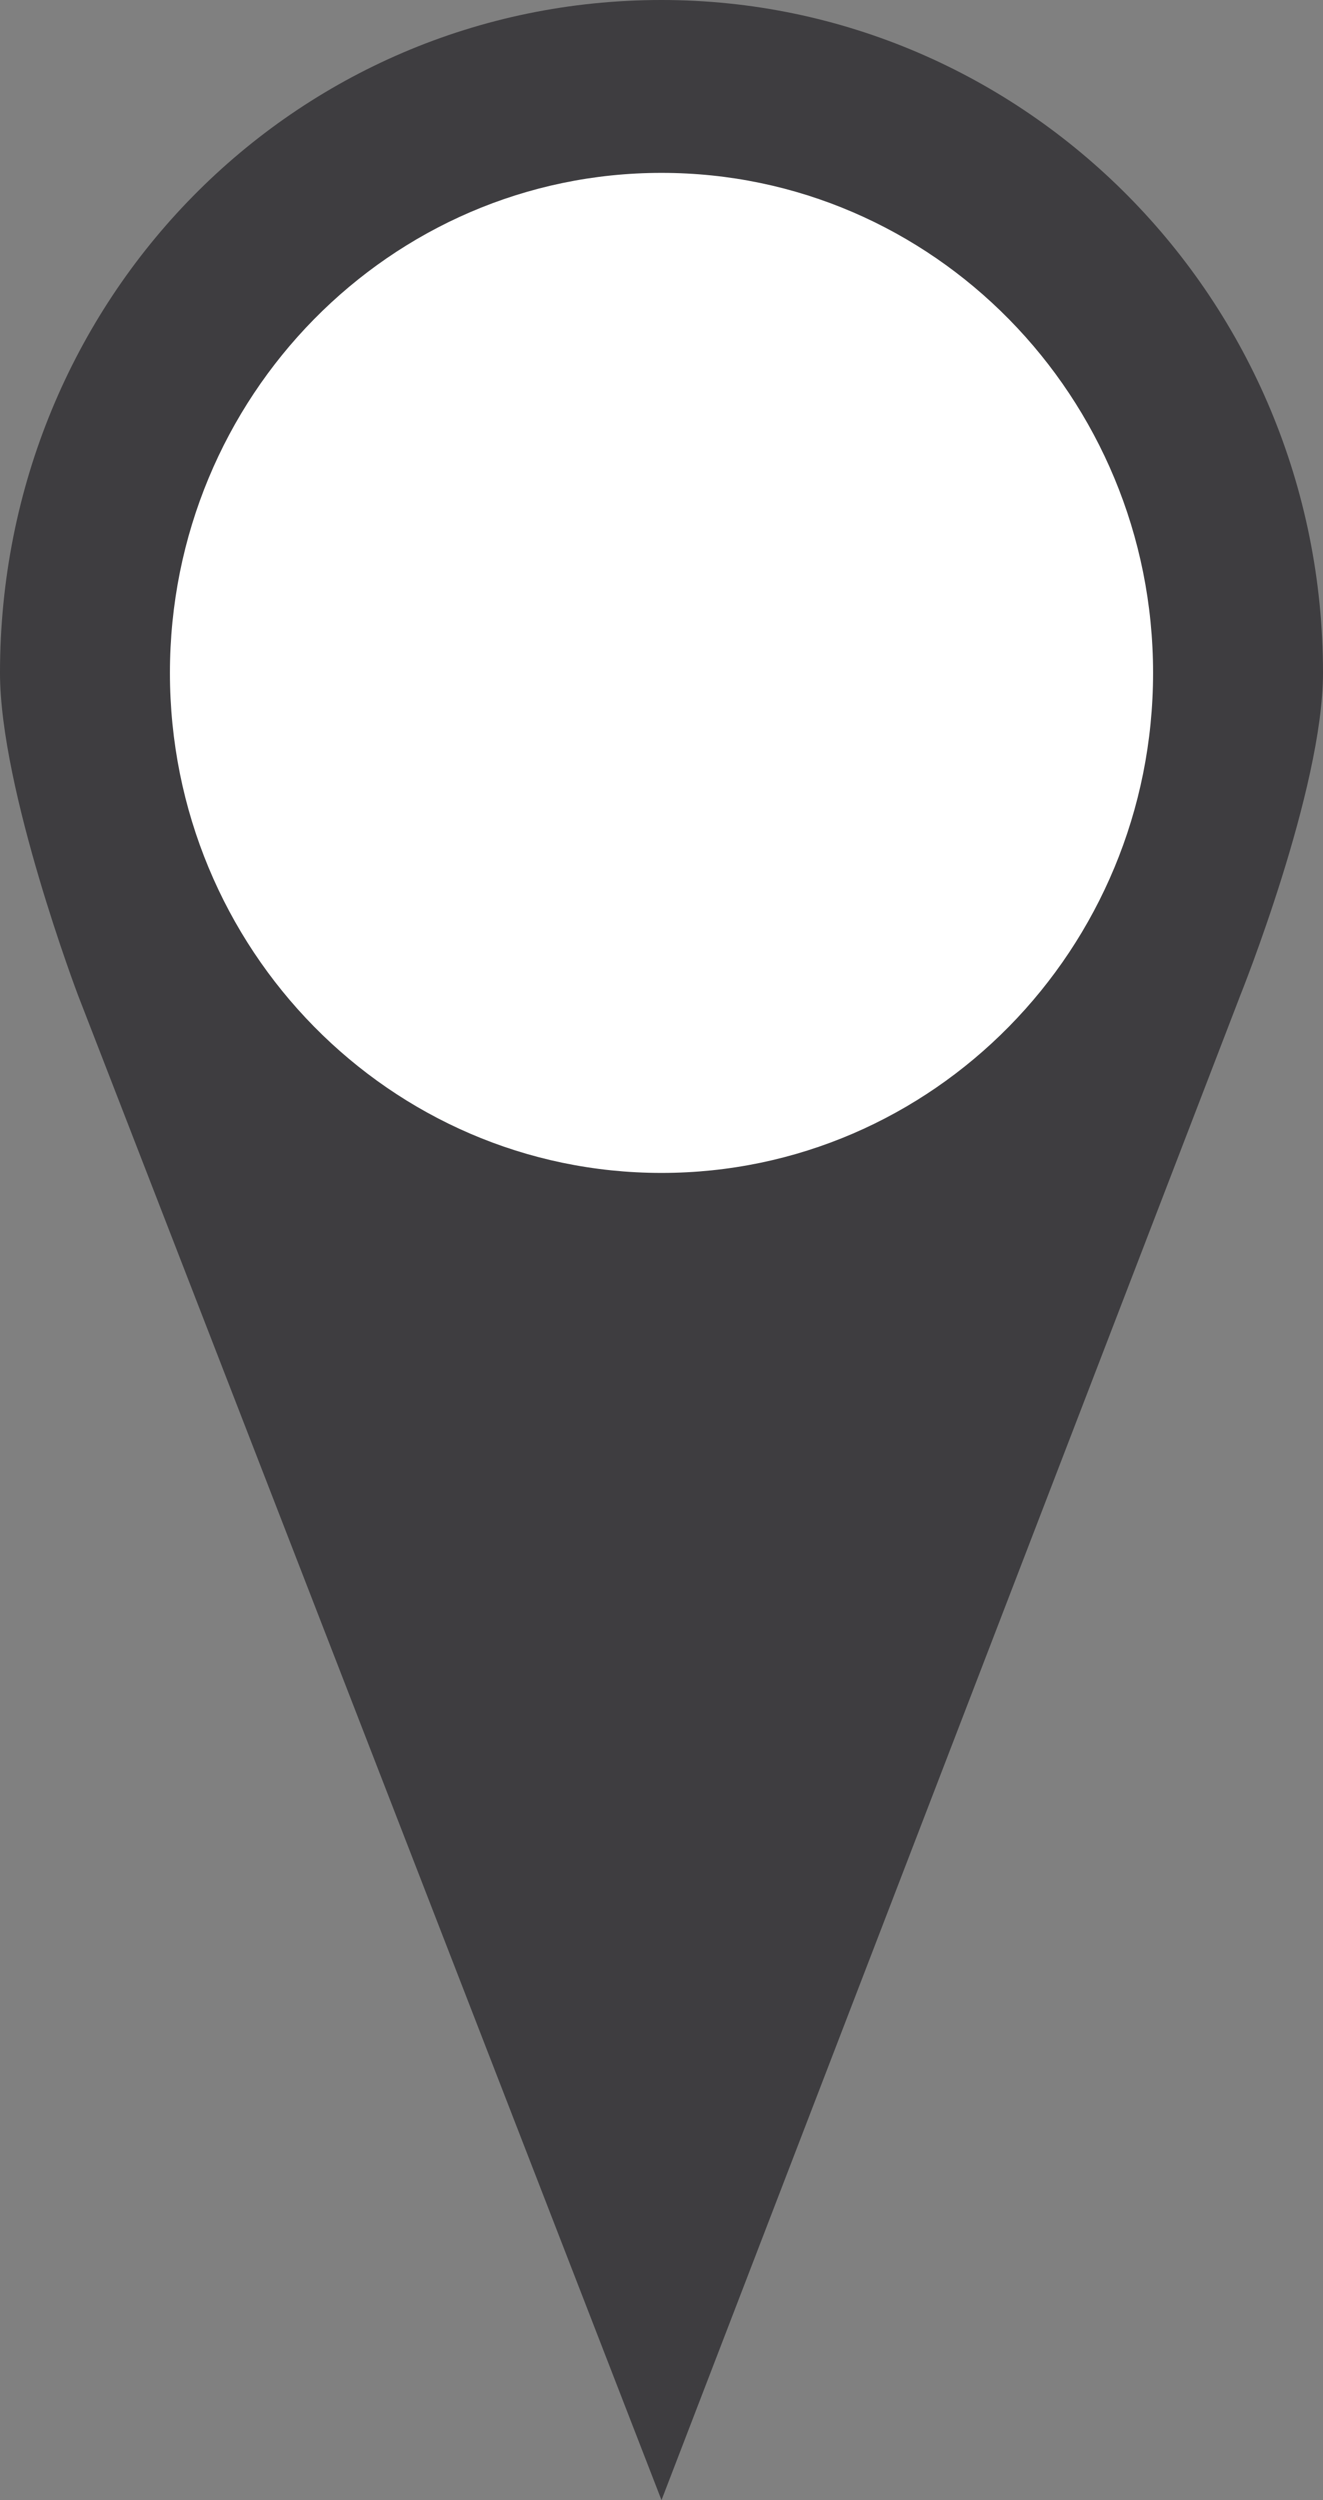 <svg width="18" height="34" viewBox="0 0 18 34" fill="none" xmlns="http://www.w3.org/2000/svg">
<rect x="0" y="0" width="18" height="34" fill="#808080" stroke="none"/>
<path d="M18 9.151C18 4.067 13.938 0 9 0C4 0 0 4.067 0 9.151C0 10.74 1.062 13.536 1.062 13.536L9 34L16.875 13.536C16.875 13.536 18 10.74 18 9.151Z" fill="#3E3D40"/>
<path d="M9 15.951C12.693 15.951 15.688 12.907 15.688 9.151C15.688 5.396 12.693 2.351 9 2.351C5.307 2.351 2.312 5.396 2.312 9.151C2.312 12.907 5.307 15.951 9 15.951Z" fill="white"/>
</svg>
